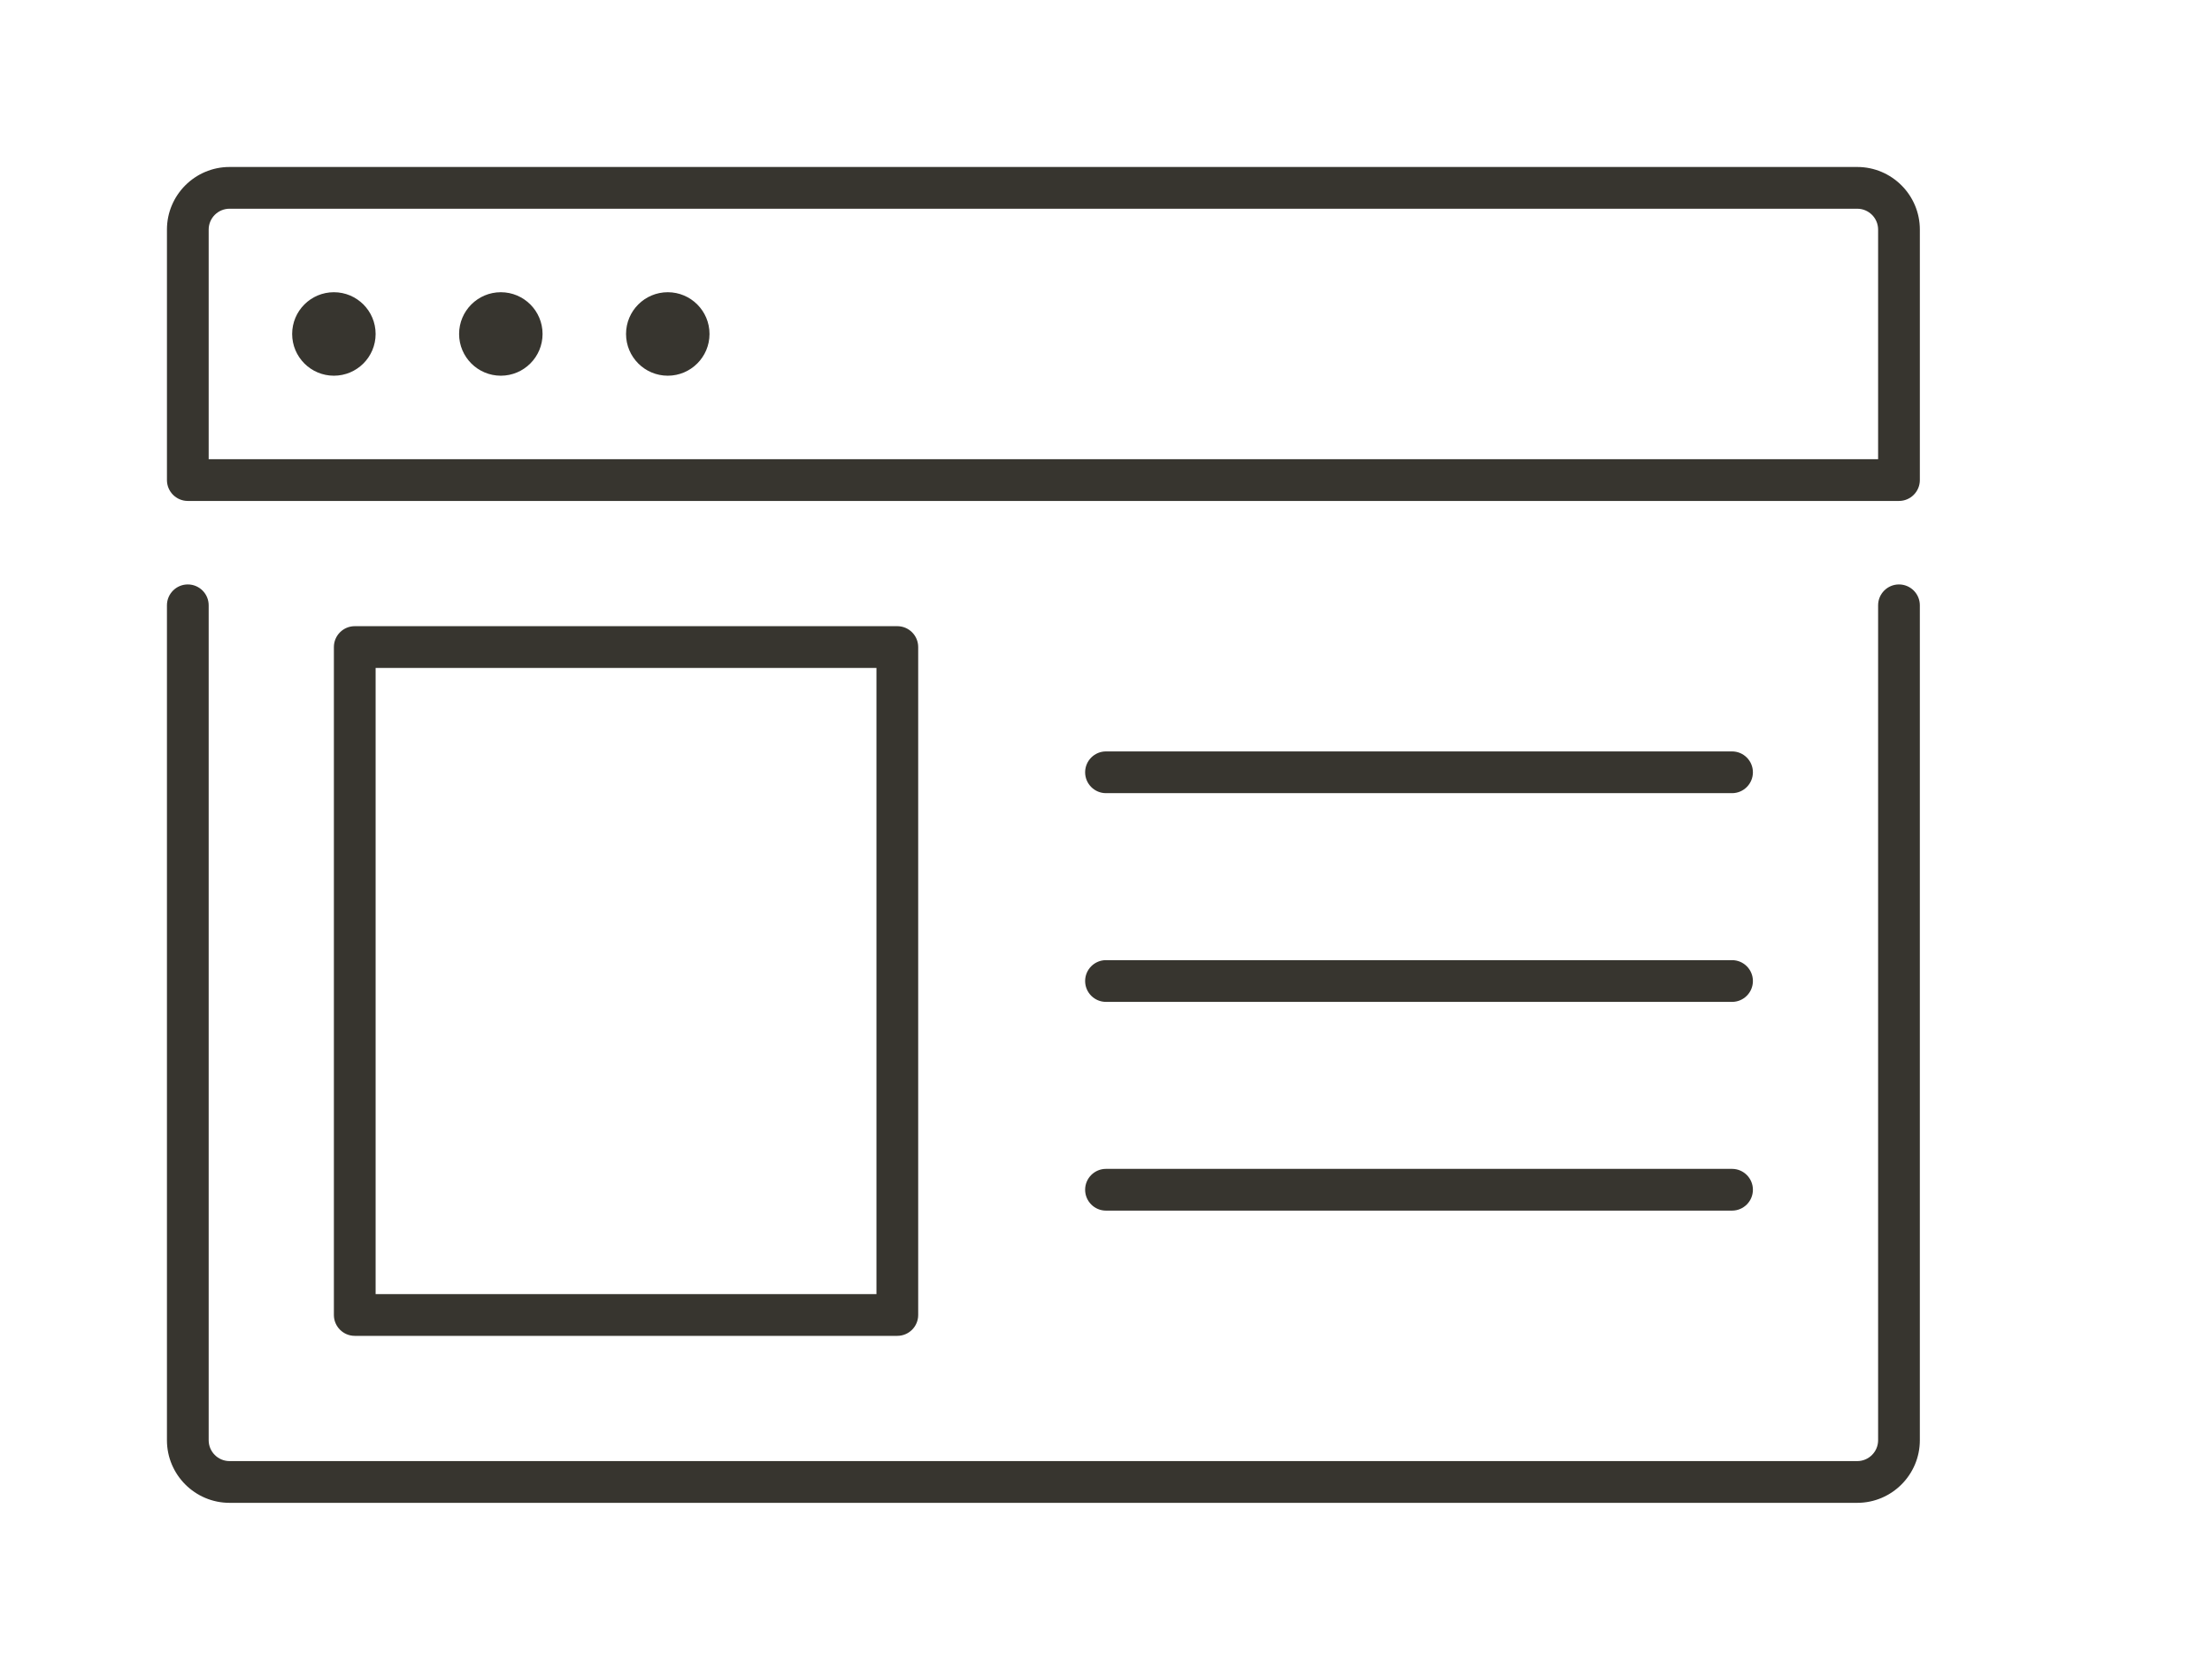 <!-- Generated by IcoMoon.io -->
<svg version="1.1" xmlns="http://www.w3.org/2000/svg" width="53" height="40" viewBox="0 0 53 40">
<title>el-browser</title>
<path fill="#37352f" d="M45.5 14c-0.276 0-0.5 0.224-0.5 0.5v20c0 0.276-0.224 0.5-0.5 0.5h-39c-0.276 0-0.5-0.224-0.5-0.5v-20c0-0.276-0.224-0.5-0.5-0.5s-0.5 0.224-0.5 0.5v20c0 0.827 0.673 1.5 1.5 1.5h39c0.827 0 1.5-0.673 1.5-1.5v-20c0-0.276-0.224-0.5-0.5-0.5z"></path>
<path fill="#37352f" d="M44.5 4h-39c-0.827 0-1.5 0.673-1.5 1.5v6c0 0.276 0.224 0.5 0.5 0.5h41c0.276 0 0.5-0.224 0.5-0.5v-6c0-0.827-0.673-1.5-1.5-1.5zM45 11h-40v-5.5c0-0.276 0.224-0.5 0.5-0.5h39c0.276 0 0.5 0.224 0.5 0.5v5.5z"></path>
<path fill="#37352f" d="M21.5 32c0.276 0 0.5-0.224 0.5-0.5v-16c0-0.276-0.224-0.5-0.5-0.5h-13c-0.276 0-0.5 0.224-0.5 0.5v16c0 0.276 0.224 0.5 0.5 0.5h13zM9 16h12v15h-12v-15z"></path>
<path fill="#37352f" d="M26.5 19h15c0.276 0 0.5-0.224 0.5-0.5s-0.224-0.5-0.5-0.5h-15c-0.276 0-0.5 0.224-0.5 0.5s0.224 0.5 0.5 0.5z"></path>
<path fill="#37352f" d="M26.5 24h15c0.276 0 0.5-0.224 0.5-0.5s-0.224-0.5-0.5-0.5h-15c-0.276 0-0.5 0.224-0.5 0.5s0.224 0.5 0.5 0.5z"></path>
<path fill="#37352f" d="M26.5 29h15c0.276 0 0.5-0.224 0.5-0.5s-0.224-0.5-0.5-0.5h-15c-0.276 0-0.5 0.224-0.5 0.5s0.224 0.5 0.5 0.5z"></path>
<path fill="#37352f" d="M9 8c0 0.552-0.448 1-1 1s-1-0.448-1-1c0-0.552 0.448-1 1-1s1 0.448 1 1z"></path>
<path fill="#37352f" d="M13 8c0 0.552-0.448 1-1 1s-1-0.448-1-1c0-0.552 0.448-1 1-1s1 0.448 1 1z"></path>
<path fill="#37352f" d="M17 8c0 0.552-0.448 1-1 1s-1-0.448-1-1c0-0.552 0.448-1 1-1s1 0.448 1 1z"></path>
</svg>
